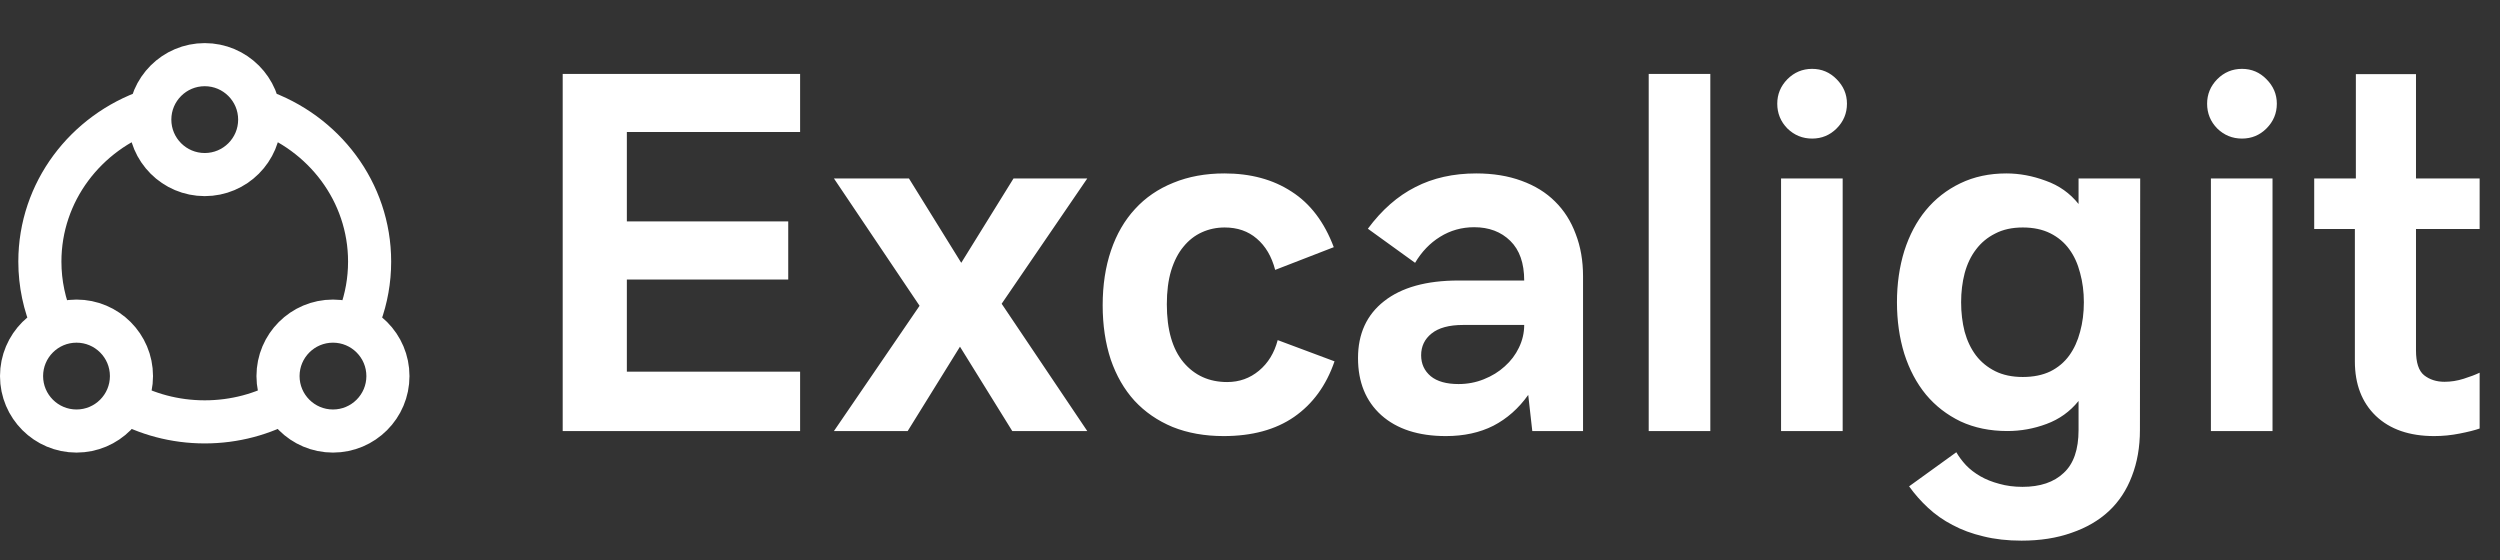 <svg width="116" height="26" viewBox="0 0 116 26" fill="none" xmlns="http://www.w3.org/2000/svg">
<rect x="0" y="0" width="116" height="26" fill="#333333" stroke="none"/>
<path d="M26.109 3.43H37.125V6.125H29.086V10.273H36.574V12.969H29.086V17.246H37.125V20H26.109V3.43ZM42.668 14.188L38.695 8.281H42.176L44.602 12.195L47.027 8.281H50.449L46.477 14.094L50.449 20H46.969L44.543 16.086L42.117 20H38.695L42.668 14.188ZM56.777 20.234C55.902 20.234 55.113 20.094 54.41 19.812C53.715 19.523 53.125 19.117 52.641 18.594C52.164 18.07 51.797 17.434 51.539 16.684C51.289 15.926 51.164 15.086 51.164 14.164C51.164 13.227 51.293 12.379 51.551 11.621C51.809 10.863 52.18 10.223 52.664 9.699C53.148 9.168 53.742 8.762 54.445 8.48C55.148 8.191 55.938 8.047 56.812 8.047C58.031 8.047 59.07 8.328 59.93 8.891C60.797 9.445 61.449 10.305 61.887 11.469L59.168 12.523C59.004 11.898 58.719 11.414 58.312 11.07C57.914 10.727 57.418 10.555 56.824 10.555C56.449 10.555 56.098 10.629 55.77 10.777C55.441 10.926 55.156 11.148 54.914 11.445C54.672 11.734 54.48 12.105 54.34 12.559C54.207 13.004 54.141 13.523 54.141 14.117C54.141 15.297 54.398 16.195 54.914 16.812C55.43 17.422 56.105 17.727 56.941 17.727C57.504 17.727 57.996 17.551 58.418 17.199C58.84 16.848 59.129 16.375 59.285 15.781L61.922 16.766C61.539 17.883 60.914 18.742 60.047 19.344C59.188 19.938 58.098 20.234 56.777 20.234ZM63.012 16.613C63.012 15.488 63.414 14.609 64.219 13.977C65.031 13.336 66.184 13.016 67.676 13.016H70.723C70.723 12.211 70.508 11.598 70.078 11.176C69.648 10.754 69.09 10.543 68.402 10.543C67.824 10.543 67.297 10.691 66.82 10.988C66.352 11.277 65.965 11.68 65.66 12.195L63.469 10.613C64.117 9.738 64.852 9.094 65.672 8.68C66.492 8.258 67.434 8.047 68.496 8.047C69.277 8.047 69.977 8.16 70.594 8.387C71.219 8.613 71.738 8.934 72.152 9.348C72.574 9.762 72.894 10.266 73.113 10.859C73.34 11.445 73.453 12.098 73.453 12.816V20H71.098L70.91 18.324C70.465 18.949 69.926 19.426 69.293 19.754C68.66 20.074 67.926 20.234 67.09 20.234C65.816 20.234 64.816 19.91 64.09 19.262C63.371 18.613 63.012 17.73 63.012 16.613ZM67.676 17.82C68.09 17.82 68.481 17.746 68.848 17.598C69.223 17.449 69.547 17.25 69.82 17C70.102 16.75 70.32 16.461 70.477 16.133C70.641 15.797 70.723 15.445 70.723 15.078H67.887C67.238 15.078 66.75 15.211 66.422 15.477C66.102 15.734 65.941 16.07 65.941 16.484C65.941 16.883 66.09 17.207 66.387 17.457C66.684 17.699 67.113 17.82 67.676 17.82ZM76.5 20V3.43H79.359V20H76.5ZM84.082 6.43C83.637 6.43 83.254 6.273 82.934 5.961C82.621 5.641 82.465 5.258 82.465 4.812C82.465 4.375 82.621 3.996 82.934 3.676C83.254 3.355 83.637 3.195 84.082 3.195C84.527 3.195 84.906 3.355 85.219 3.676C85.539 3.996 85.699 4.375 85.699 4.812C85.699 5.258 85.539 5.641 85.219 5.961C84.906 6.273 84.527 6.43 84.082 6.43ZM82.641 8.281H85.5V20H82.641V8.281ZM96.445 19.953V18.605C96.047 19.098 95.551 19.453 94.957 19.672C94.371 19.891 93.766 20 93.141 20C92.336 20 91.613 19.852 90.973 19.555C90.34 19.25 89.805 18.836 89.367 18.312C88.93 17.781 88.594 17.148 88.359 16.414C88.133 15.68 88.019 14.883 88.019 14.023C88.019 13.172 88.133 12.379 88.359 11.645C88.594 10.91 88.926 10.281 89.356 9.758C89.793 9.227 90.328 8.809 90.961 8.504C91.594 8.199 92.305 8.047 93.094 8.047C93.703 8.047 94.312 8.16 94.922 8.387C95.539 8.605 96.047 8.965 96.445 9.465V8.281H99.305L99.293 19.953C99.293 20.742 99.168 21.457 98.918 22.098C98.676 22.738 98.32 23.277 97.852 23.715C97.383 24.152 96.805 24.488 96.117 24.723C95.438 24.965 94.664 25.086 93.797 25.086C93.148 25.086 92.559 25.02 92.027 24.887C91.496 24.762 91.019 24.586 90.598 24.359C90.176 24.141 89.797 23.875 89.461 23.562C89.133 23.258 88.84 22.926 88.582 22.566L90.773 20.984C90.891 21.188 91.039 21.387 91.219 21.582C91.406 21.777 91.629 21.949 91.887 22.098C92.144 22.246 92.438 22.363 92.766 22.449C93.094 22.543 93.453 22.59 93.844 22.59C94.664 22.59 95.301 22.375 95.754 21.945C96.215 21.523 96.445 20.859 96.445 19.953ZM93.856 17.492C94.348 17.492 94.773 17.406 95.133 17.234C95.492 17.055 95.785 16.809 96.012 16.496C96.238 16.184 96.406 15.816 96.516 15.395C96.633 14.973 96.691 14.516 96.691 14.023C96.691 13.539 96.633 13.086 96.516 12.664C96.406 12.234 96.238 11.867 96.012 11.562C95.785 11.25 95.492 11.004 95.133 10.824C94.773 10.645 94.348 10.555 93.856 10.555C93.363 10.555 92.938 10.648 92.578 10.836C92.219 11.016 91.922 11.262 91.688 11.574C91.453 11.879 91.277 12.246 91.16 12.676C91.051 13.098 90.996 13.547 90.996 14.023C90.996 14.508 91.051 14.965 91.16 15.395C91.277 15.816 91.453 16.184 91.688 16.496C91.922 16.801 92.219 17.043 92.578 17.223C92.938 17.402 93.363 17.492 93.856 17.492ZM104.027 6.43C103.582 6.43 103.199 6.273 102.879 5.961C102.566 5.641 102.41 5.258 102.41 4.812C102.41 4.375 102.566 3.996 102.879 3.676C103.199 3.355 103.582 3.195 104.027 3.195C104.473 3.195 104.852 3.355 105.164 3.676C105.484 3.996 105.645 4.375 105.645 4.812C105.645 5.258 105.484 5.641 105.164 5.961C104.852 6.273 104.473 6.43 104.027 6.43ZM102.586 8.281H105.445V20H102.586V8.281ZM112.945 20.234C111.797 20.234 110.895 19.922 110.238 19.297C109.59 18.672 109.266 17.828 109.266 16.766V10.625H107.379V8.281H109.312V3.441H112.102V8.281H115.055V10.625H112.102V16.262C112.102 16.824 112.227 17.207 112.477 17.41C112.734 17.613 113.051 17.715 113.426 17.715C113.723 17.715 114.02 17.668 114.316 17.574C114.613 17.48 114.859 17.387 115.055 17.293V19.883C114.836 19.961 114.527 20.039 114.129 20.117C113.738 20.195 113.344 20.234 112.945 20.234Z" fill="white"/>
<path d="M6.95 5.125C3.979 6.146 1.85 8.9 1.85 12.138C1.85 13.164 2.064 14.142 2.45 15.03M12.05 5.125C15.021 6.146 17.15 8.9 17.15 12.138C17.15 13.008 16.997 13.842 16.715 14.617M13.325 18.58C12.2 19.213 10.893 19.575 9.5 19.575C8.107 19.575 6.8 19.213 5.675 18.58M12.05 5.55C12.05 6.958 10.908 8.1 9.5 8.1C8.092 8.1 6.95 6.958 6.95 5.55C6.95 4.142 8.092 3 9.5 3C10.908 3 12.05 4.142 12.05 5.55ZM6.1 17.45C6.1 18.858 4.958 20 3.55 20C2.142 20 1 18.858 1 17.45C1 16.042 2.142 14.9 3.55 14.9C4.958 14.9 6.1 16.042 6.1 17.45ZM18 17.45C18 18.858 16.858 20 15.45 20C14.042 20 12.9 18.858 12.9 17.45C12.9 16.042 14.042 14.9 15.45 14.9C16.858 14.9 18 16.042 18 17.45Z" stroke="white" stroke-width="2"/>
</svg>
